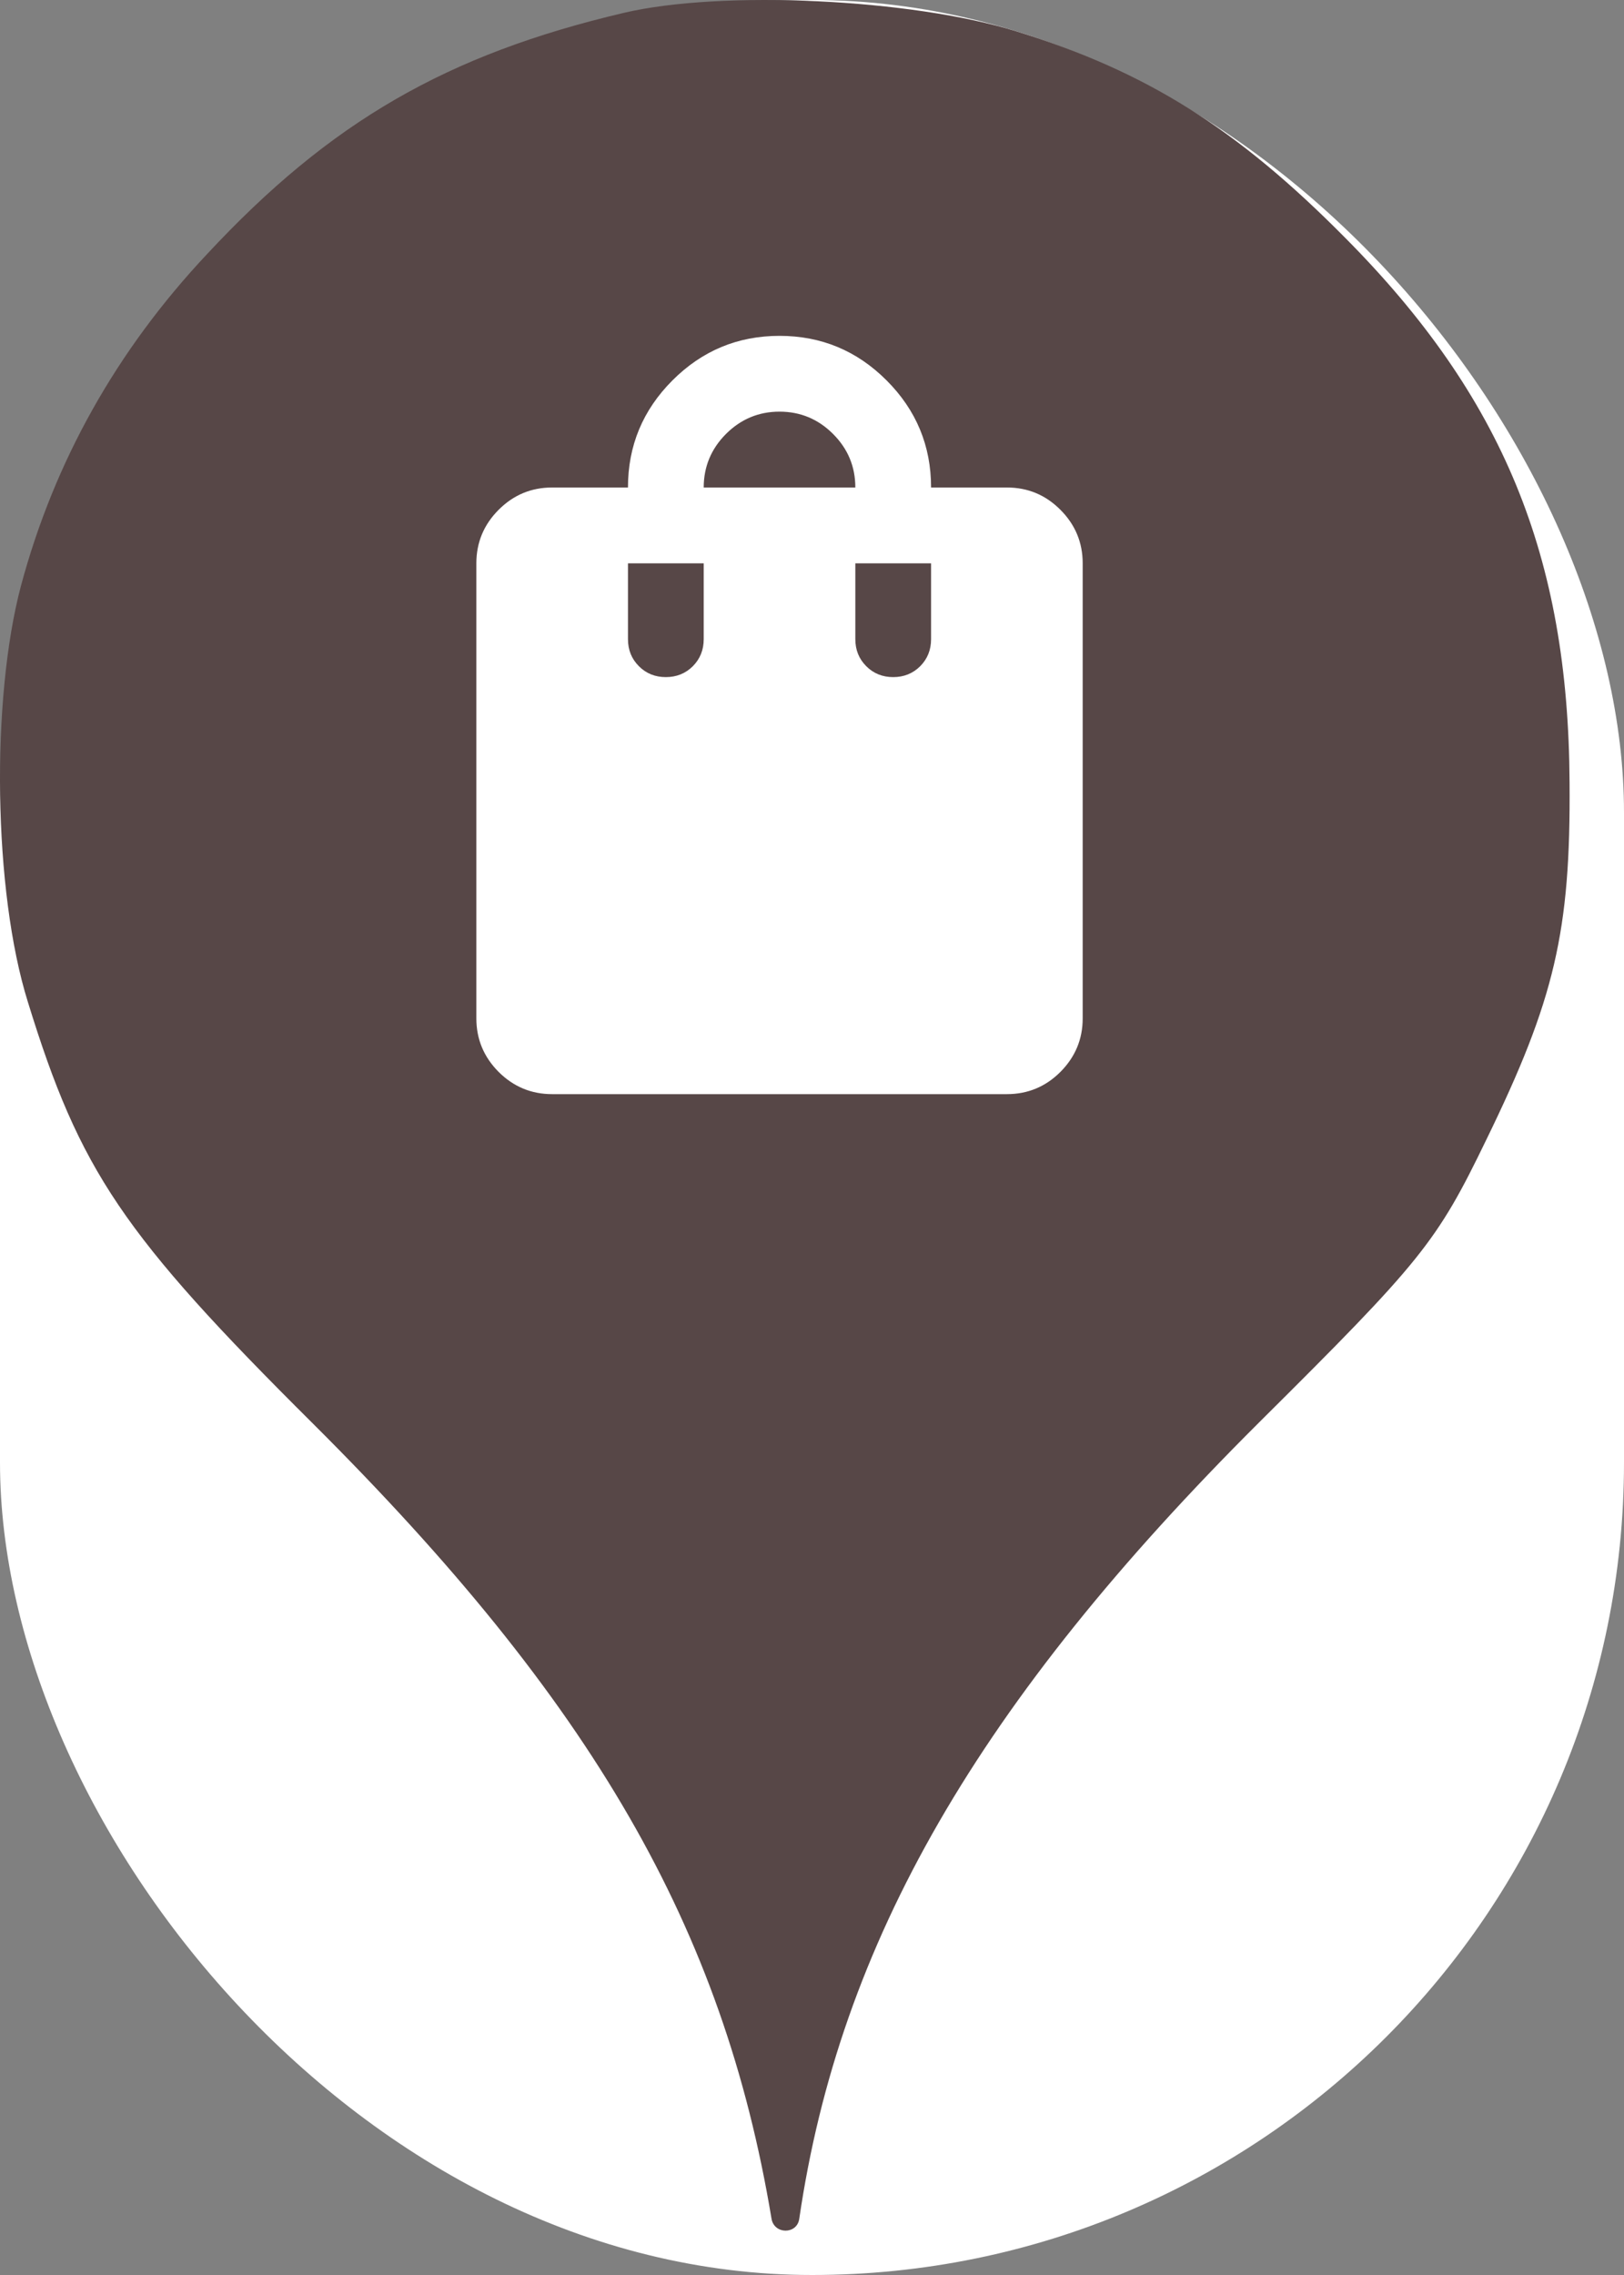 <svg xmlns="http://www.w3.org/2000/svg" viewBox="0 0 25 35" height="35" width="25"><rect x="0" y="0" width="25" height="35" fill="#808080" stroke="none"/><title>shop.svg</title><rect fill="none" x="0" y="0" width="25" height="35"></rect><rect x="0" y="0" width="25" height="35" rx="12.5" ry="12.5" fill="#ffffff"></rect><path fill="#574747" transform="translate(0 0)" d="M3.184 3.913C5.086 1.869 6.882 0.838 9.602 0.198C11.113 -0.158 14.046 -0.016 15.646 0.482C17.655 1.104 19.042 1.975 20.713 3.664C23.131 6.1 24.144 8.553 24.162 12.037C24.18 14.331 23.931 15.38 22.882 17.531C22.117 19.113 21.886 19.398 19.38 21.886C15.06 26.189 12.926 29.886 12.304 34.135C12.27 34.379 11.918 34.378 11.877 34.135C11.131 29.655 9.122 26.189 4.82 21.904C1.886 18.989 1.229 18.011 0.429 15.415C-0.105 13.709 -0.14 10.758 0.322 9.015C0.837 7.095 1.797 5.389 3.184 3.913ZM10.666 10.249C10.554 10.361 10.415 10.417 10.25 10.417C10.085 10.417 9.946 10.361 9.835 10.249C9.723 10.137 9.667 9.999 9.667 9.833V8.667H10.833V9.833C10.833 9.999 10.777 10.137 10.666 10.249ZM12.824 6.676C13.053 6.905 13.167 7.179 13.167 7.5H10.833C10.833 7.179 10.948 6.905 11.176 6.676C11.405 6.448 11.679 6.333 12 6.333C12.321 6.333 12.596 6.448 12.824 6.676ZM14.166 10.249C14.054 10.361 13.915 10.417 13.75 10.417C13.585 10.417 13.446 10.361 13.335 10.249C13.223 10.137 13.167 9.999 13.167 9.833V8.667H14.333V9.833C14.333 9.999 14.277 10.137 14.166 10.249ZM7.676 16.491C7.905 16.719 8.179 16.833 8.5 16.833H15.5C15.821 16.833 16.096 16.719 16.324 16.491C16.552 16.262 16.667 15.988 16.667 15.667V8.667C16.667 8.346 16.552 8.071 16.324 7.843C16.096 7.614 15.821 7.5 15.5 7.5H14.333C14.333 6.858 14.105 6.309 13.648 5.852C13.191 5.395 12.642 5.167 12 5.167C11.358 5.167 10.809 5.395 10.352 5.852C9.895 6.309 9.667 6.858 9.667 7.5H8.5C8.179 7.5 7.905 7.614 7.676 7.843C7.448 8.071 7.333 8.346 7.333 8.667V15.667C7.333 15.988 7.448 16.262 7.676 16.491Z"></path></svg>